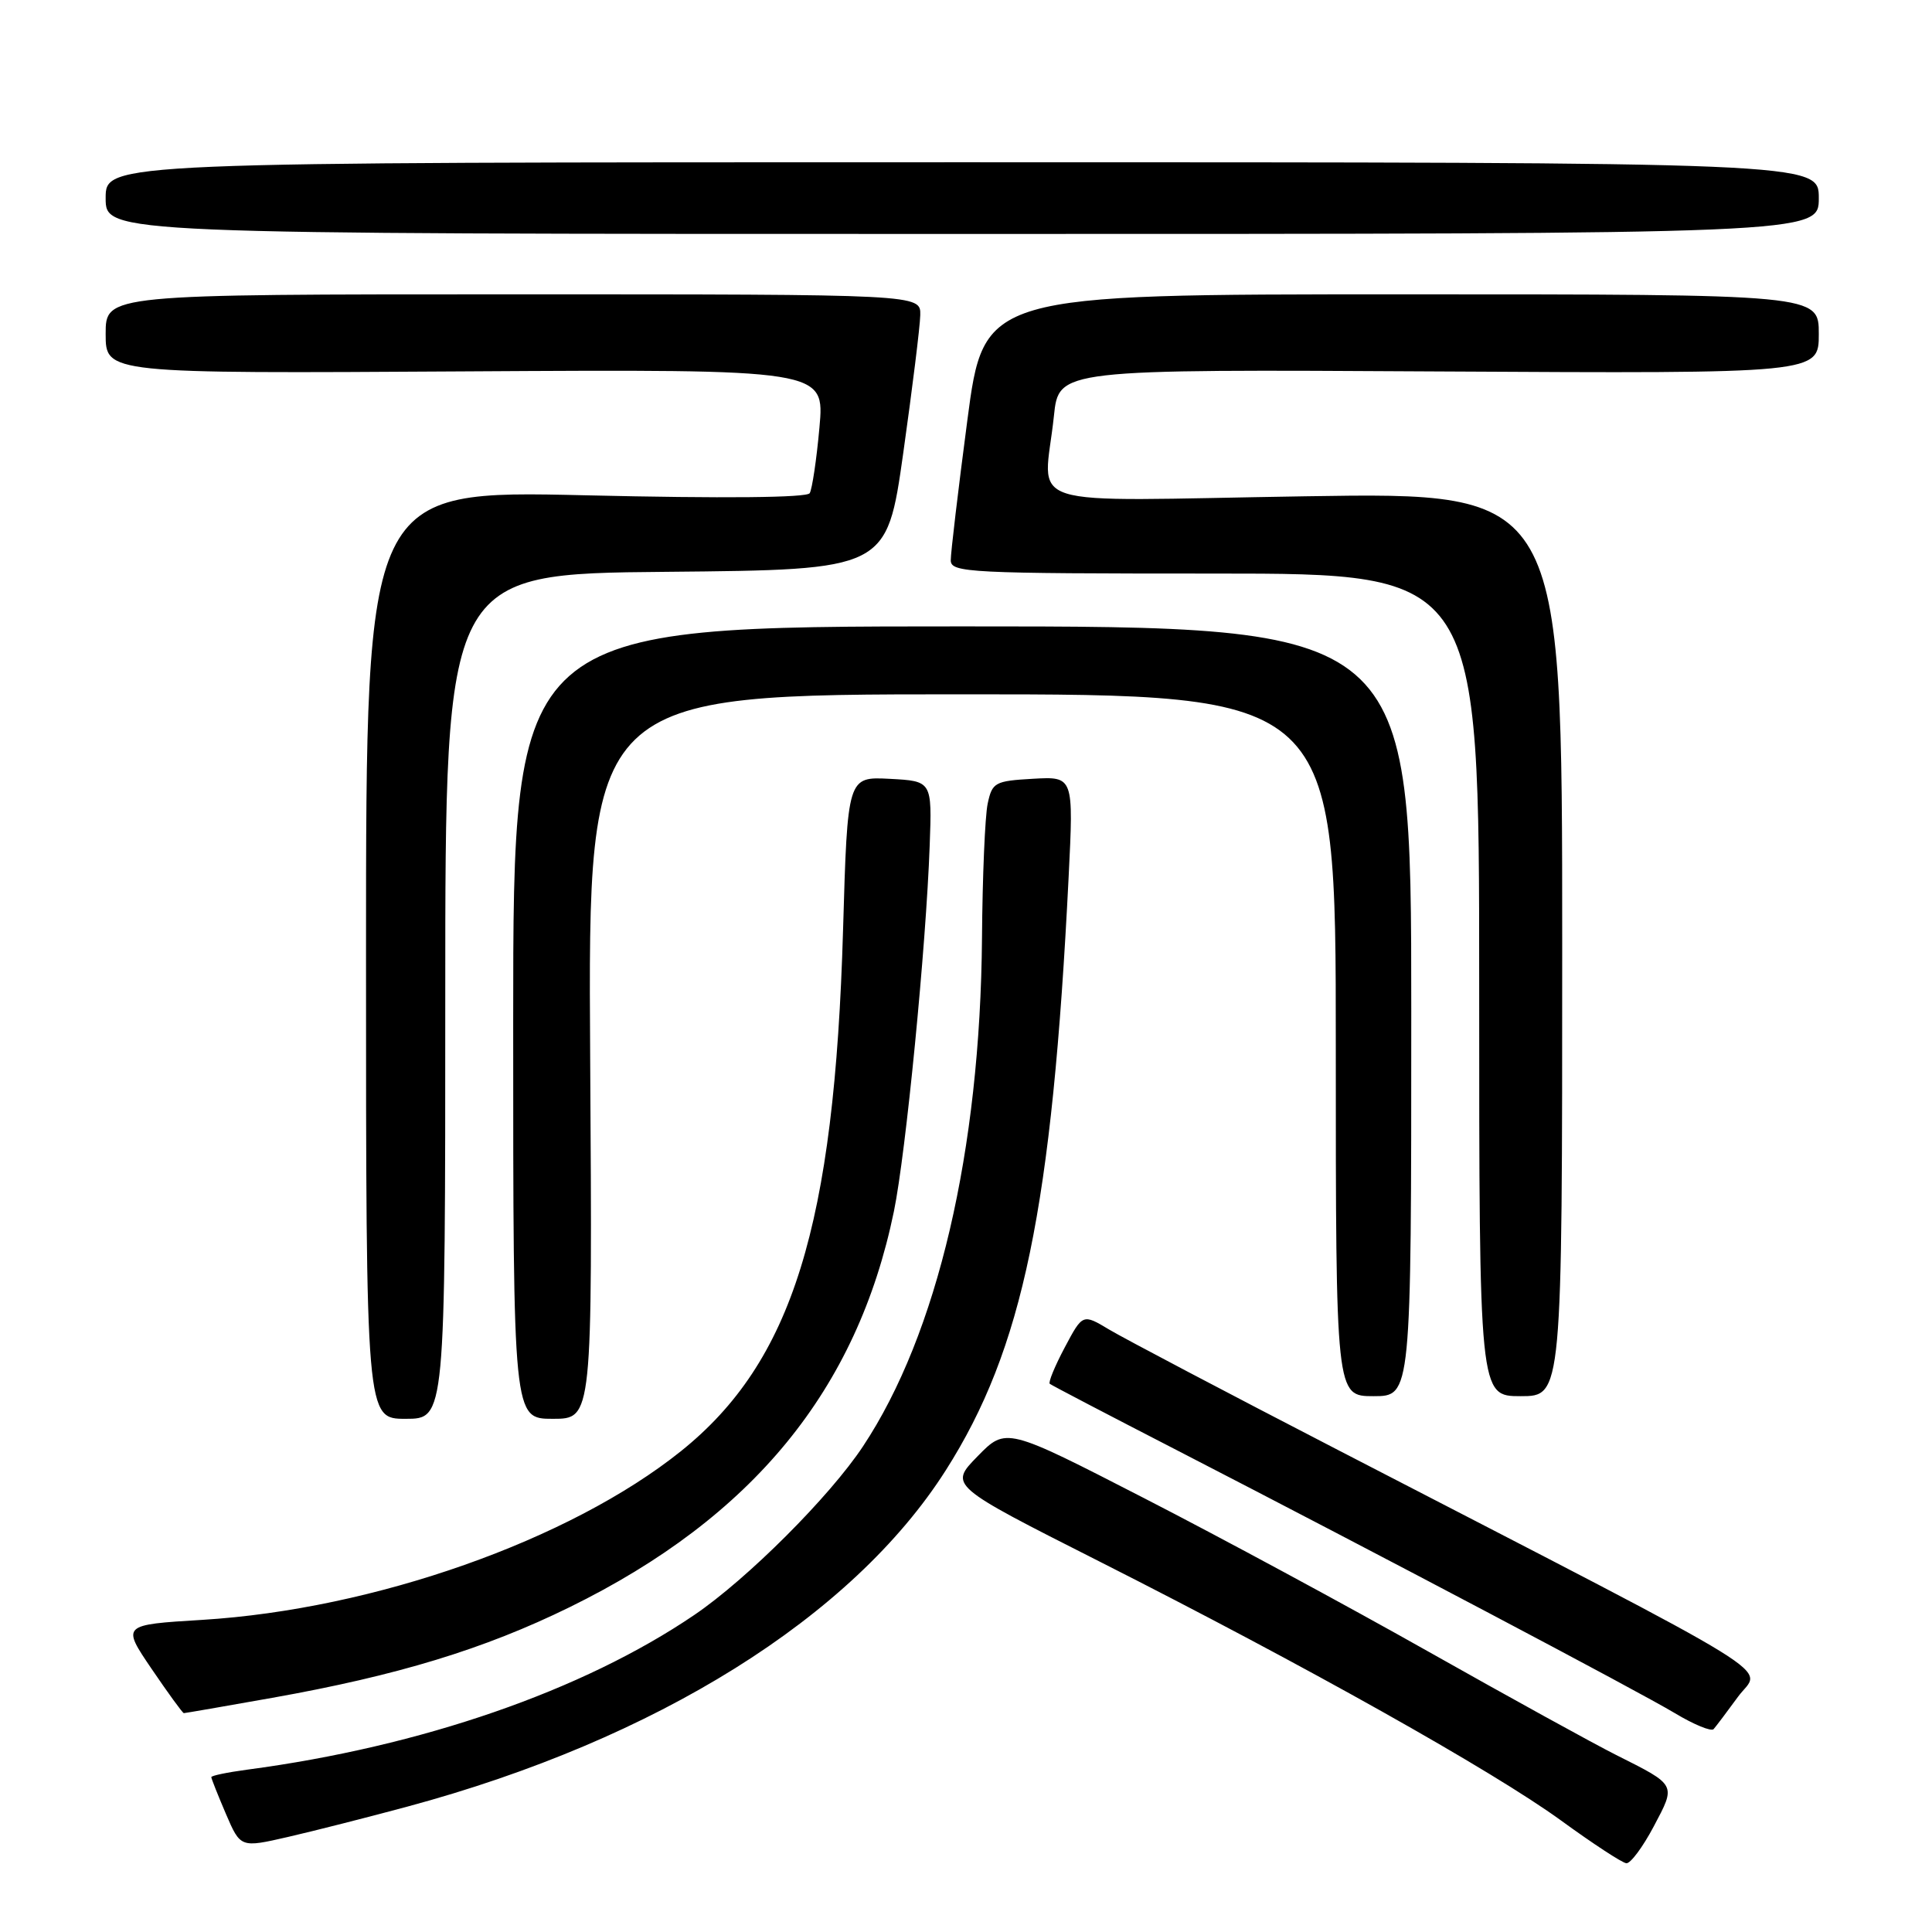 <?xml version="1.0" encoding="UTF-8" standalone="no"?>
<!DOCTYPE svg PUBLIC "-//W3C//DTD SVG 1.1//EN" "http://www.w3.org/Graphics/SVG/1.1/DTD/svg11.dtd" >
<svg xmlns="http://www.w3.org/2000/svg" xmlns:xlink="http://www.w3.org/1999/xlink" version="1.1" viewBox="0 0 256 256">
 <g >
 <path fill="currentColor"
d=" M 219.13 242.01 C 222.10 236.40 222.20 236.59 214.14 232.54 C 211.19 231.06 200.02 224.91 189.33 218.88 C 178.63 212.84 161.65 203.67 151.59 198.51 C 133.30 189.11 133.30 189.11 129.53 192.97 C 125.76 196.83 125.76 196.83 145.63 206.88 C 172.99 220.72 197.79 234.64 206.88 241.25 C 211.07 244.30 214.95 246.84 215.50 246.89 C 216.05 246.94 217.68 244.75 219.13 242.01 Z  M 54.00 239.38 C 86.98 230.49 112.93 214.28 125.31 194.84 C 135.54 178.77 139.41 160.10 141.60 116.19 C 142.26 102.89 142.26 102.89 136.89 103.19 C 131.82 103.48 131.47 103.67 130.87 106.50 C 130.52 108.15 130.18 116.14 130.12 124.26 C 129.89 152.50 124.21 176.79 114.35 191.65 C 109.94 198.31 99.01 209.23 92.00 213.99 C 77.22 224.03 55.83 231.43 32.75 234.49 C 30.14 234.84 28.00 235.28 28.00 235.48 C 28.00 235.67 28.87 237.86 29.93 240.34 C 31.87 244.85 31.87 244.85 38.18 243.40 C 41.66 242.60 48.77 240.79 54.00 239.38 Z  M 230.31 224.81 C 233.37 220.63 238.34 223.69 177.50 192.24 C 162.65 184.57 148.92 177.34 146.98 176.18 C 143.46 174.07 143.46 174.07 141.08 178.55 C 139.77 181.02 138.88 183.18 139.10 183.36 C 139.32 183.55 146.93 187.52 156.00 192.19 C 182.93 206.07 217.05 224.08 221.94 227.01 C 224.45 228.52 226.75 229.46 227.06 229.12 C 227.36 228.78 228.83 226.84 230.31 224.81 Z  M 36.08 224.97 C 52.66 222.02 64.16 218.52 75.50 212.95 C 99.74 201.05 113.58 184.15 118.45 160.50 C 120.03 152.83 122.71 125.44 123.19 112.00 C 123.50 103.50 123.50 103.50 117.90 103.20 C 112.30 102.91 112.30 102.91 111.71 123.20 C 110.57 162.48 104.99 180.43 90.25 192.27 C 75.51 204.09 49.57 213.24 26.81 214.64 C 16.12 215.29 16.12 215.29 20.10 221.15 C 22.29 224.37 24.20 227.00 24.36 227.00 C 24.52 227.00 29.79 226.09 36.08 224.97 Z  M 59.00 132.02 C 59.00 76.03 59.00 76.03 88.25 75.77 C 117.50 75.50 117.50 75.50 119.69 60.00 C 120.89 51.47 121.91 43.26 121.94 41.75 C 122.00 39.00 122.00 39.00 68.00 39.00 C 14.00 39.00 14.00 39.00 14.00 44.25 C 14.00 49.50 14.00 49.50 61.64 49.21 C 109.28 48.93 109.28 48.93 108.58 56.65 C 108.20 60.90 107.61 64.82 107.29 65.35 C 106.91 65.95 95.95 66.06 77.60 65.63 C 48.50 64.95 48.50 64.95 48.50 126.47 C 48.50 188.00 48.50 188.00 53.75 188.00 C 59.00 188.00 59.00 188.00 59.00 132.02 Z  M 78.20 140.00 C 77.91 92.00 77.91 92.00 127.45 92.00 C 177.00 92.00 177.00 92.00 177.00 138.50 C 177.00 185.00 177.00 185.00 182.00 185.00 C 187.00 185.00 187.00 185.00 187.00 134.00 C 187.00 83.00 187.00 83.00 127.50 83.00 C 68.00 83.00 68.00 83.00 68.00 135.50 C 68.00 188.00 68.00 188.00 73.25 188.00 C 78.50 188.00 78.50 188.00 78.20 140.00 Z  M 207.00 125.11 C 207.00 65.22 207.00 65.22 173.00 65.76 C 134.22 66.37 138.33 67.69 139.65 55.11 C 140.29 48.93 140.29 48.93 190.65 49.22 C 241.00 49.50 241.00 49.50 241.00 44.25 C 241.00 39.00 241.00 39.00 185.69 39.00 C 130.37 39.00 130.37 39.00 128.17 55.75 C 126.96 64.96 125.97 73.29 125.98 74.25 C 126.00 75.88 128.34 76.00 161.00 76.00 C 196.00 76.00 196.00 76.00 196.00 130.50 C 196.00 185.00 196.00 185.00 201.50 185.00 C 207.00 185.00 207.00 185.00 207.00 125.11 Z  M 241.00 26.25 C 241.00 21.50 241.00 21.50 127.50 21.50 C 14.00 21.50 14.00 21.50 14.00 26.25 C 14.00 31.00 14.00 31.00 127.50 31.00 C 241.00 31.00 241.00 31.00 241.00 26.25 Z "/>
</g>
</svg>